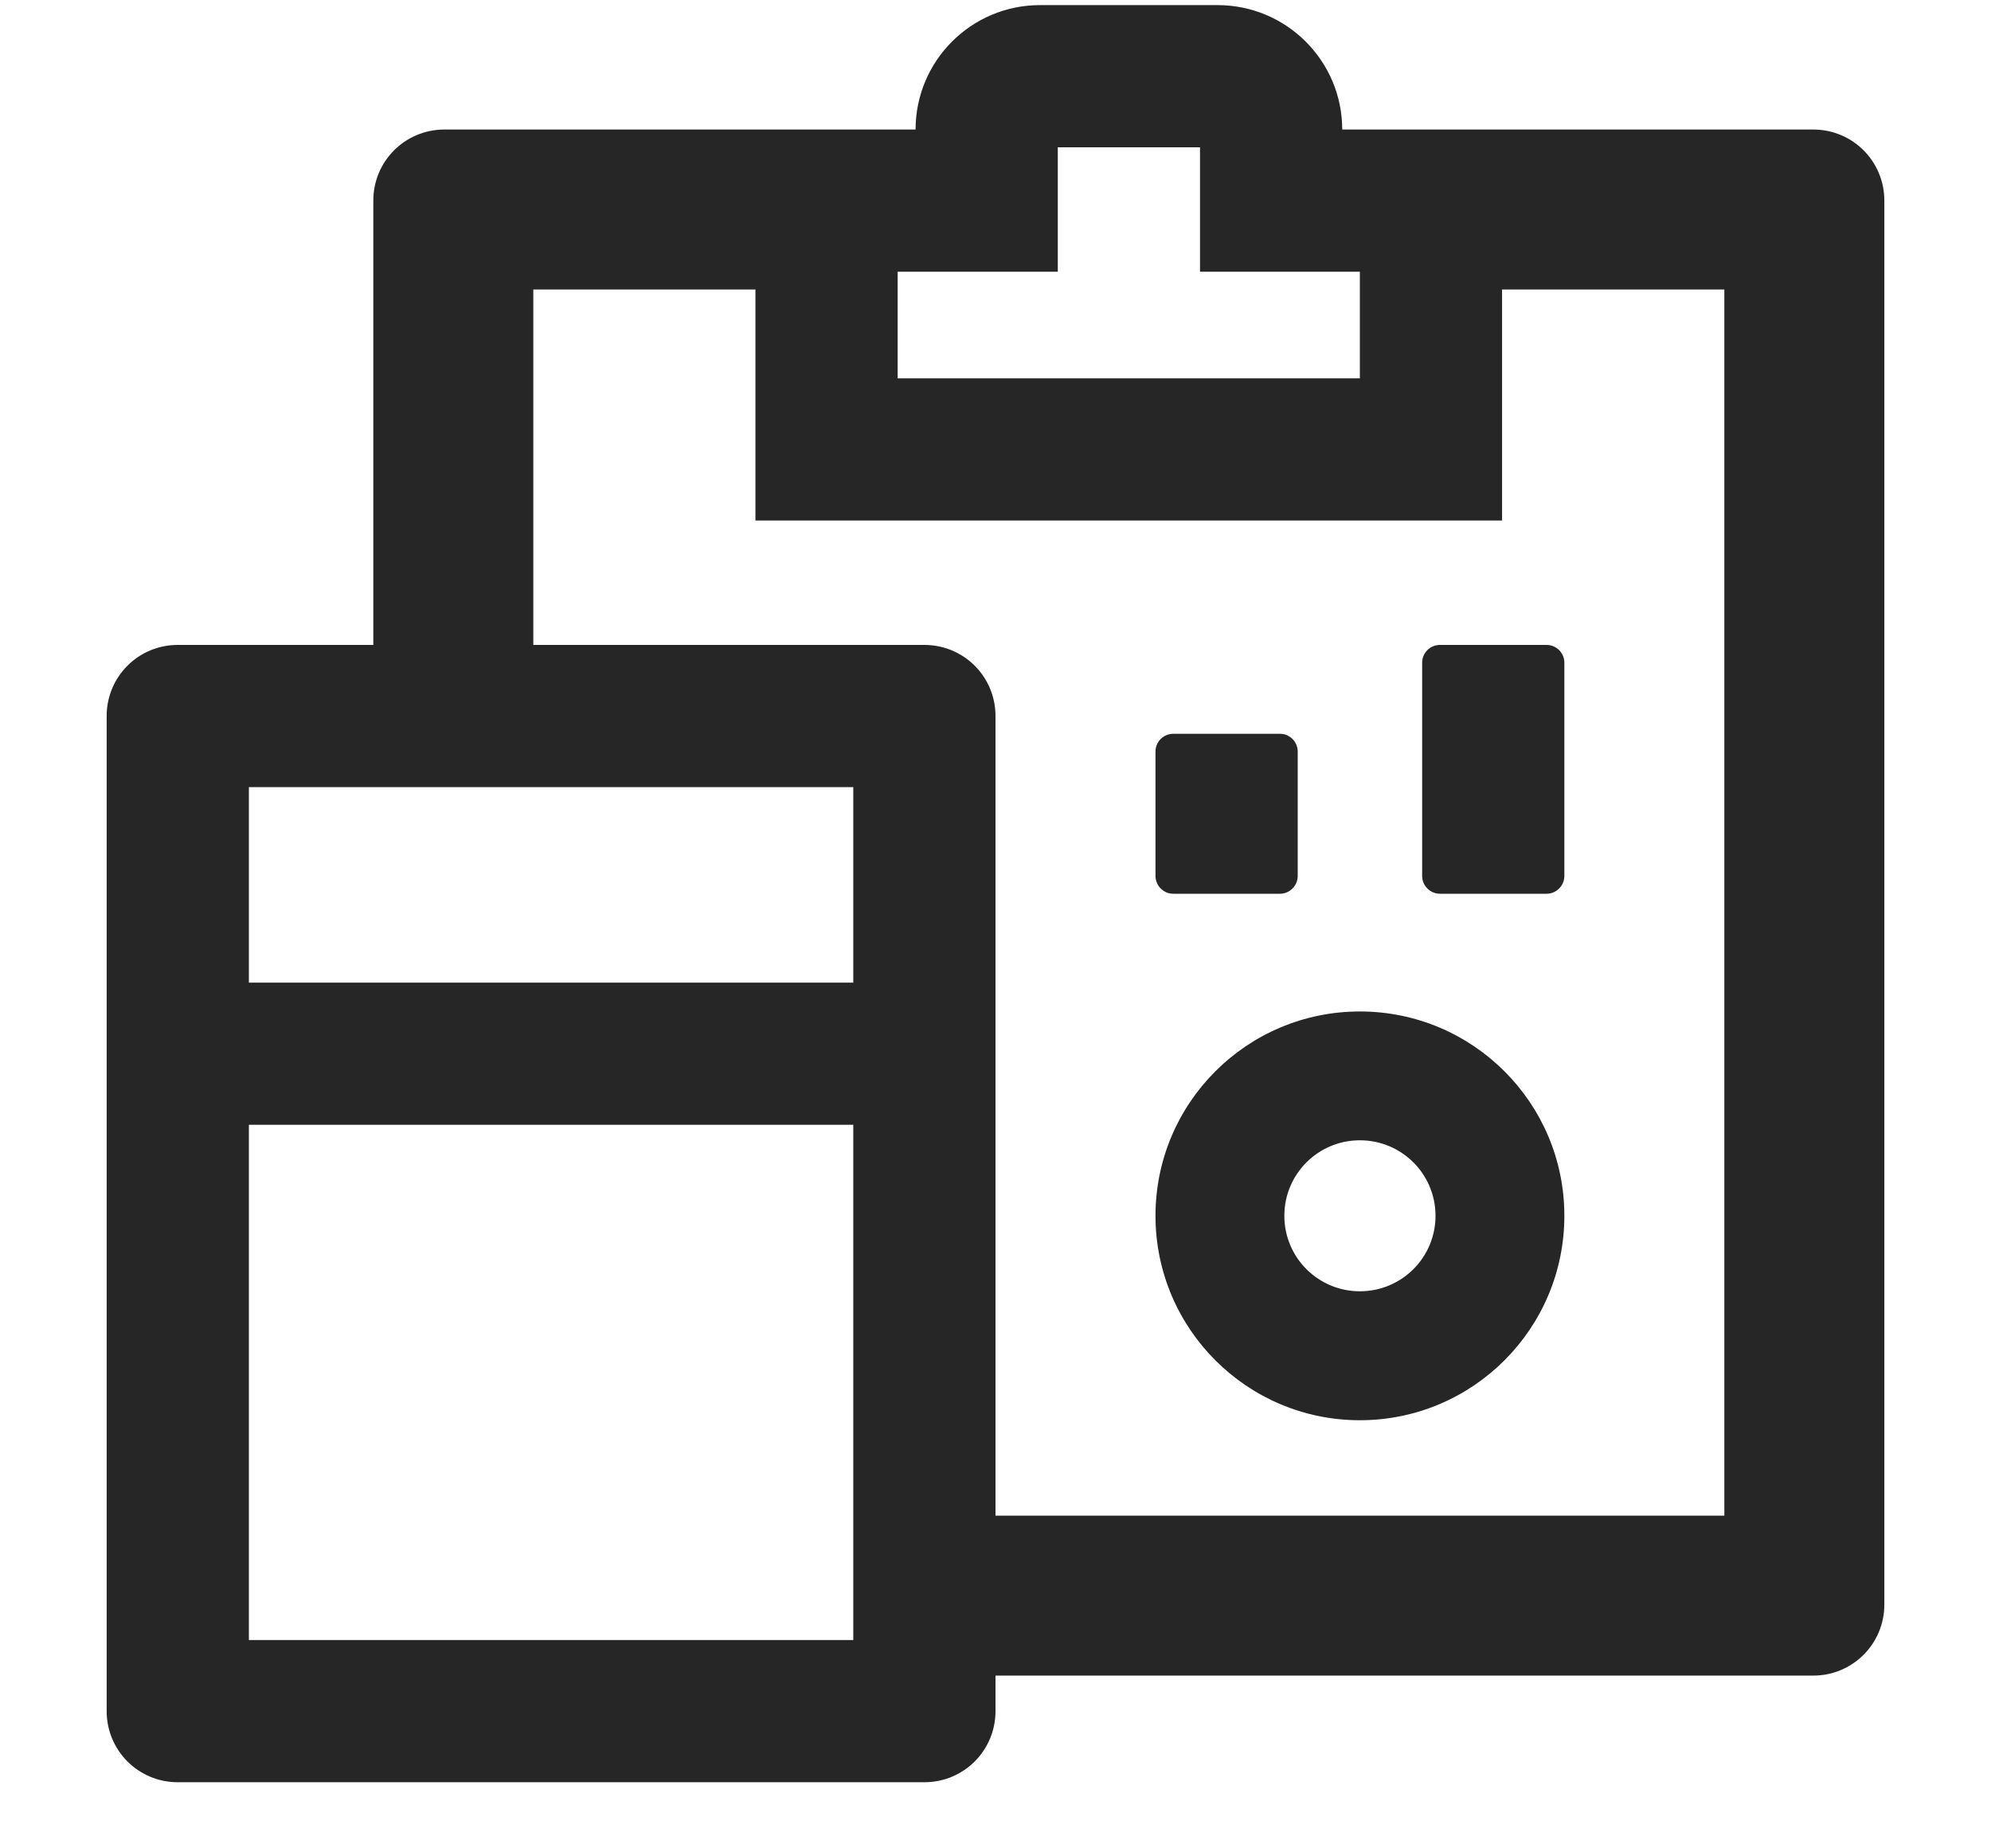 <svg width="14" height="13" viewBox="0 0 14 13" fill="none" xmlns="http://www.w3.org/2000/svg">
<path d="M9.562 7.114C8.769 7.114 8.125 7.757 8.125 8.551C8.125 9.345 8.769 9.989 9.562 9.989C10.356 9.989 11 9.345 11 8.551C11 7.757 10.356 7.114 9.562 7.114ZM9.562 9.082C9.269 9.082 9.031 8.845 9.031 8.551C9.031 8.257 9.269 8.02 9.562 8.02C9.856 8.02 10.094 8.257 10.094 8.551C10.094 8.845 9.856 9.082 9.562 9.082ZM12.75 0.911H9.438C9.438 0.428 9.045 0.036 8.562 0.036H7.312C6.83 0.036 6.438 0.428 6.438 0.911H3.125C2.848 0.911 2.625 1.134 2.625 1.411V4.536H1.25C0.973 4.536 0.75 4.759 0.75 5.036V12.035C0.75 12.312 0.973 12.535 1.25 12.535H6.5C6.777 12.535 7 12.312 7 12.035V11.785H12.75C13.027 11.785 13.25 11.562 13.25 11.285V1.411C13.25 1.134 13.027 0.911 12.75 0.911ZM6.312 1.911H7.438V1.036H8.438V1.911H9.562V2.661H6.312V1.911ZM6 11.535H1.75V7.911H6V11.535ZM6 6.911H1.75V5.536H6V6.911ZM12.125 10.66H7V5.036C7 4.759 6.777 4.536 6.5 4.536H3.75V2.036H5.312V3.661H10.562V2.036H12.125V10.66ZM10 4.661V6.161C10 6.229 10.056 6.286 10.125 6.286H10.875C10.944 6.286 11 6.229 11 6.161V4.661C11 4.592 10.944 4.536 10.875 4.536H10.125C10.056 4.536 10 4.592 10 4.661ZM8.25 6.286H9C9.069 6.286 9.125 6.229 9.125 6.161V5.286C9.125 5.217 9.069 5.161 9 5.161H8.25C8.181 5.161 8.125 5.217 8.125 5.286V6.161C8.125 6.229 8.181 6.286 8.25 6.286Z" fill="black" fill-opacity="0.85"/>
</svg>
